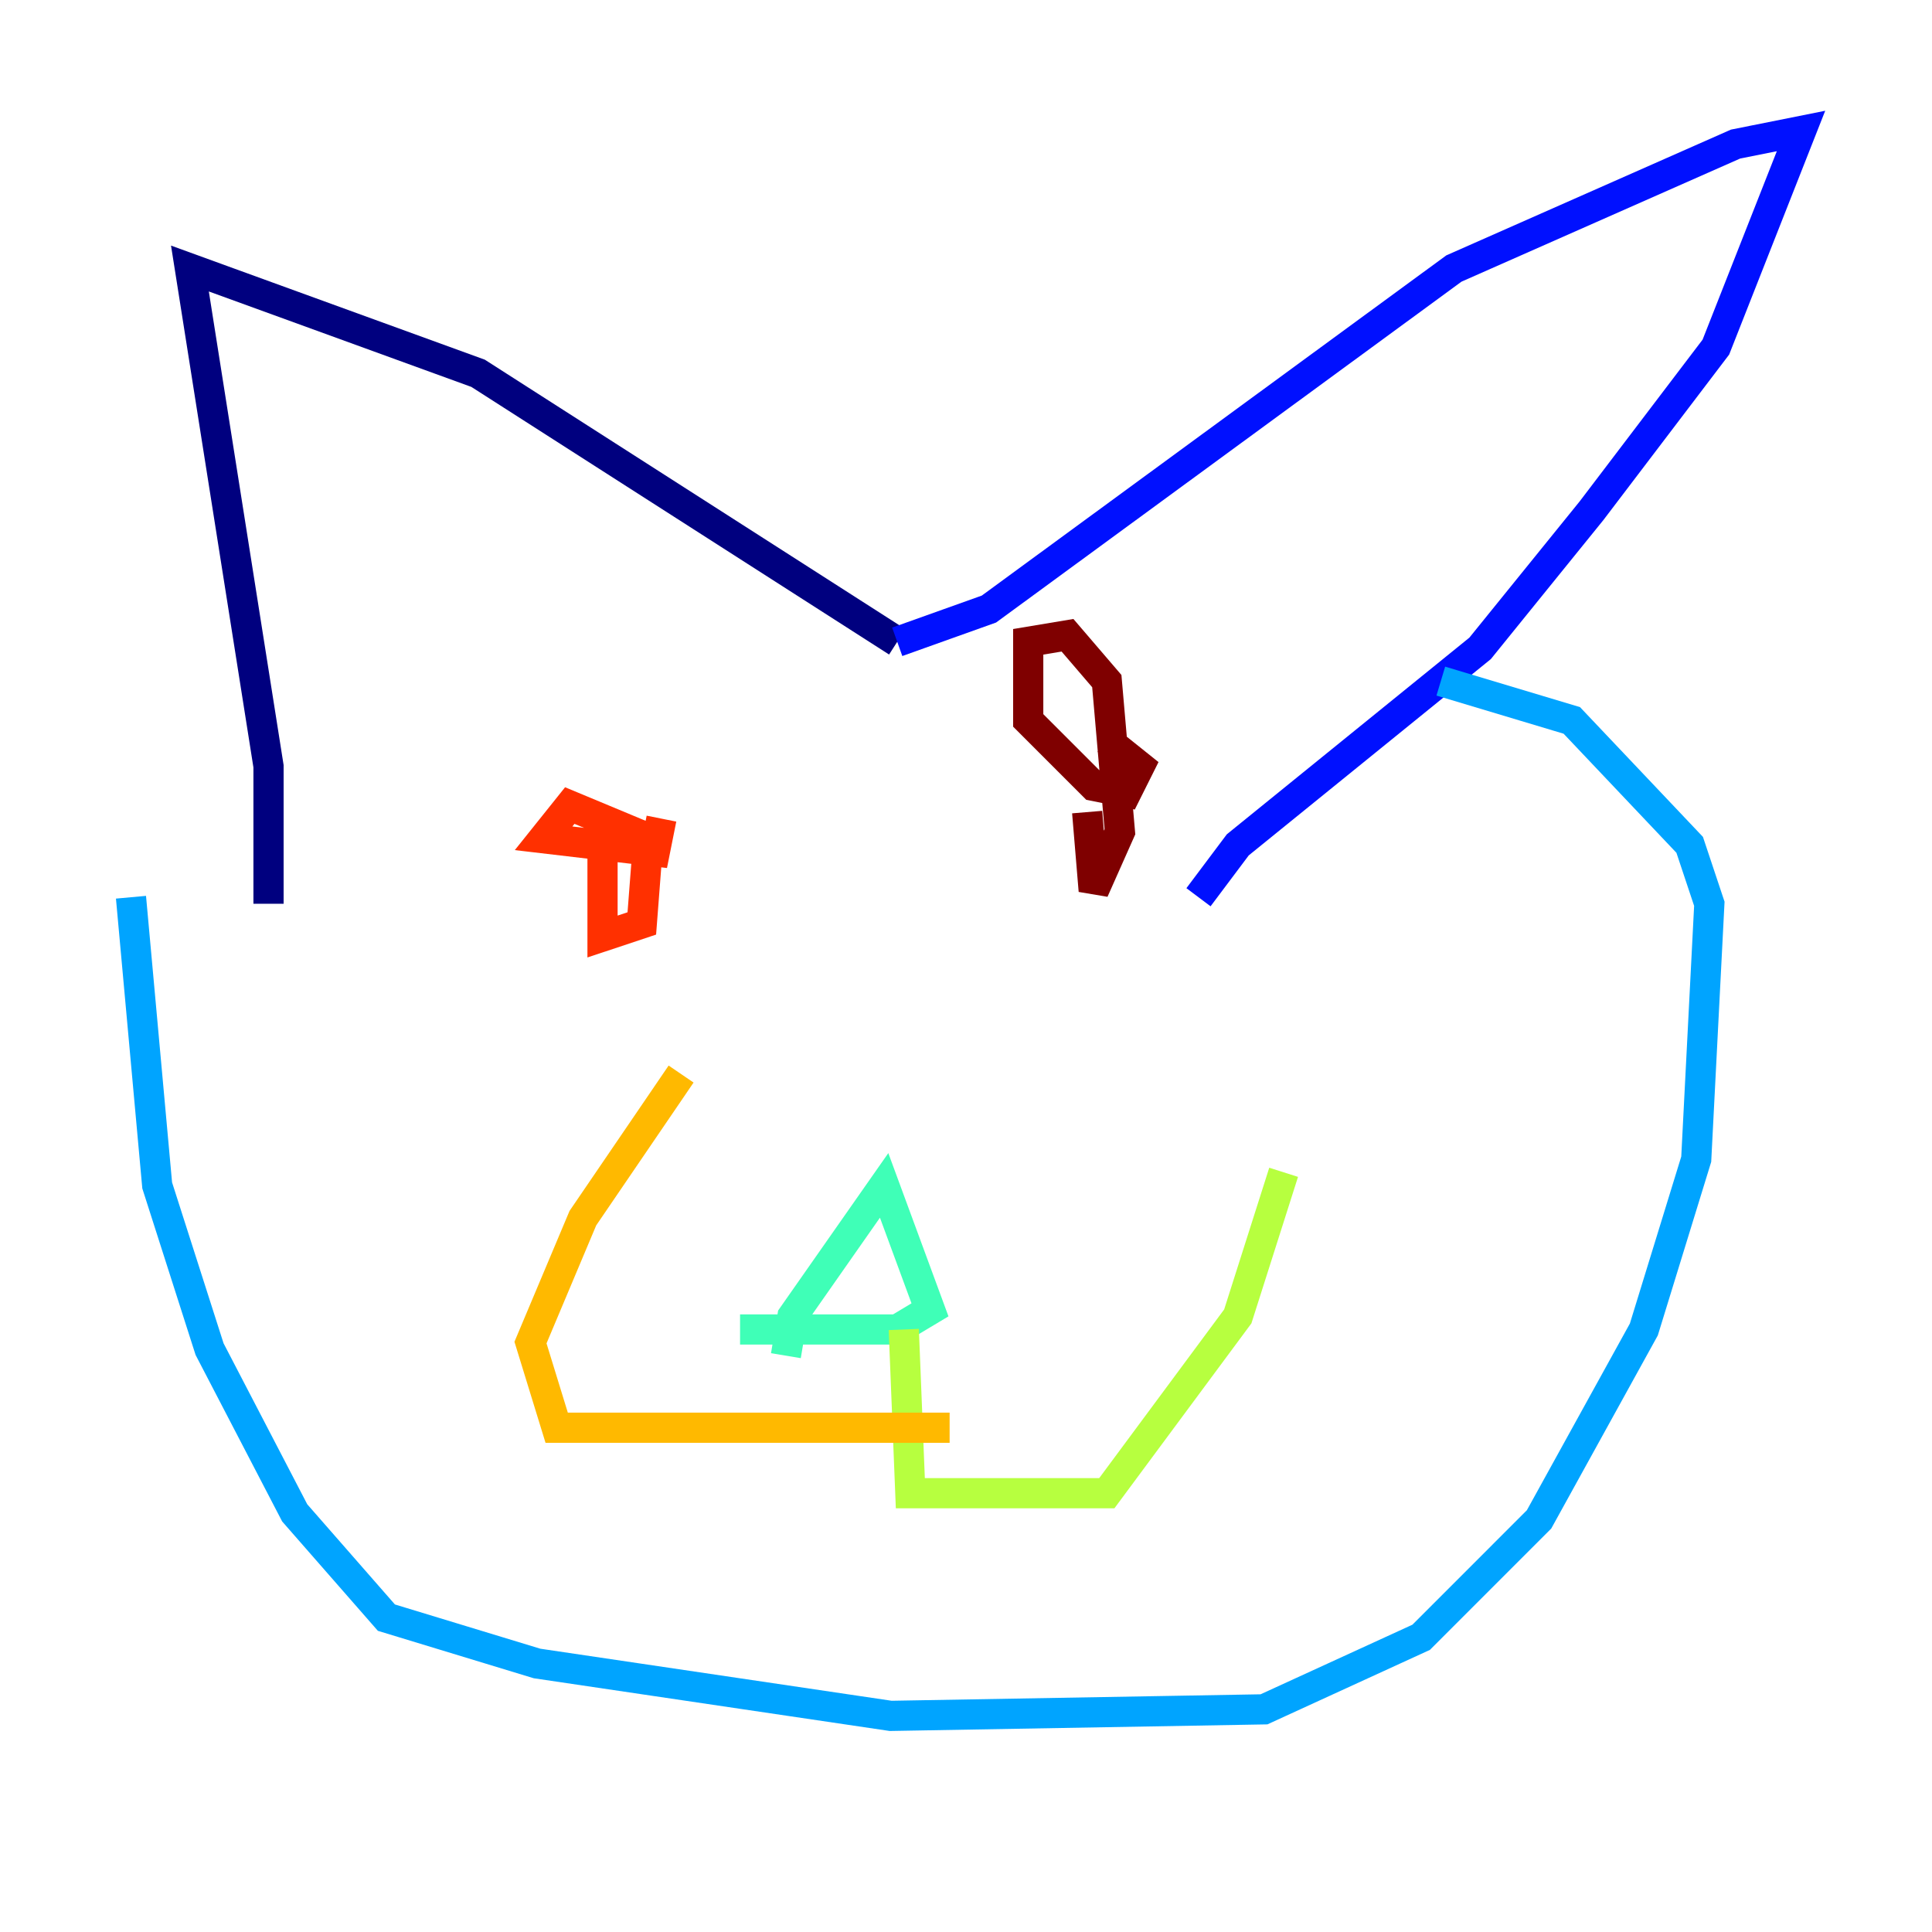 <?xml version="1.0" encoding="utf-8" ?>
<svg baseProfile="tiny" height="128" version="1.2" viewBox="0,0,128,128" width="128" xmlns="http://www.w3.org/2000/svg" xmlns:ev="http://www.w3.org/2001/xml-events" xmlns:xlink="http://www.w3.org/1999/xlink"><defs /><polyline fill="none" points="17.79,59.878 17.79,50.766 12.583,17.79 31.675,24.732 59.444,42.522" stroke="#00007f" stroke-width="2" /><polyline fill="none" points="59.444,42.522 65.519,40.352 96.325,17.79 114.983,9.546 119.322,8.678 113.681,22.997 105.437,33.844 98.061,42.956 82.007,55.973 79.403,59.444" stroke="#0010ff" stroke-width="2" /><polyline fill="none" points="8.678,59.444 10.414,78.536 13.885,89.383 19.525,100.231 25.6,107.173 35.58,110.21 59.01,113.681 83.742,113.248 94.156,108.475 101.966,100.664 108.909,88.081 112.38,76.8 113.248,59.878 111.946,55.973 104.136,47.729 95.458,45.125" stroke="#00a4ff" stroke-width="2" /><polyline fill="none" points="52.068,89.817 52.502,87.214 58.576,78.536 61.614,86.78 59.444,88.081 49.031,88.081" stroke="#3fffb7" stroke-width="2" /><polyline fill="none" points="59.878,88.081 60.312,98.929 73.329,98.929 82.007,87.214 85.044,77.668" stroke="#b7ff3f" stroke-width="2" /><polyline fill="none" points="62.915,94.59 36.881,94.59 35.146,88.949 38.617,80.705 45.125,71.159" stroke="#ffb900" stroke-width="2" /><polyline fill="none" points="39.919,54.237 39.919,62.047 42.522,61.18 42.956,55.539 37.749,53.37 36.014,55.539 43.39,56.407 43.824,54.237" stroke="#ff3000" stroke-width="2" /><polyline fill="none" points="72.027,53.803 72.461,59.01 74.197,55.105 73.329,45.125 70.725,42.088 68.122,42.522 68.122,47.729 72.461,52.068 74.63,52.502 75.498,50.766 73.329,49.031" stroke="#7f0000" stroke-width="2" /></svg>